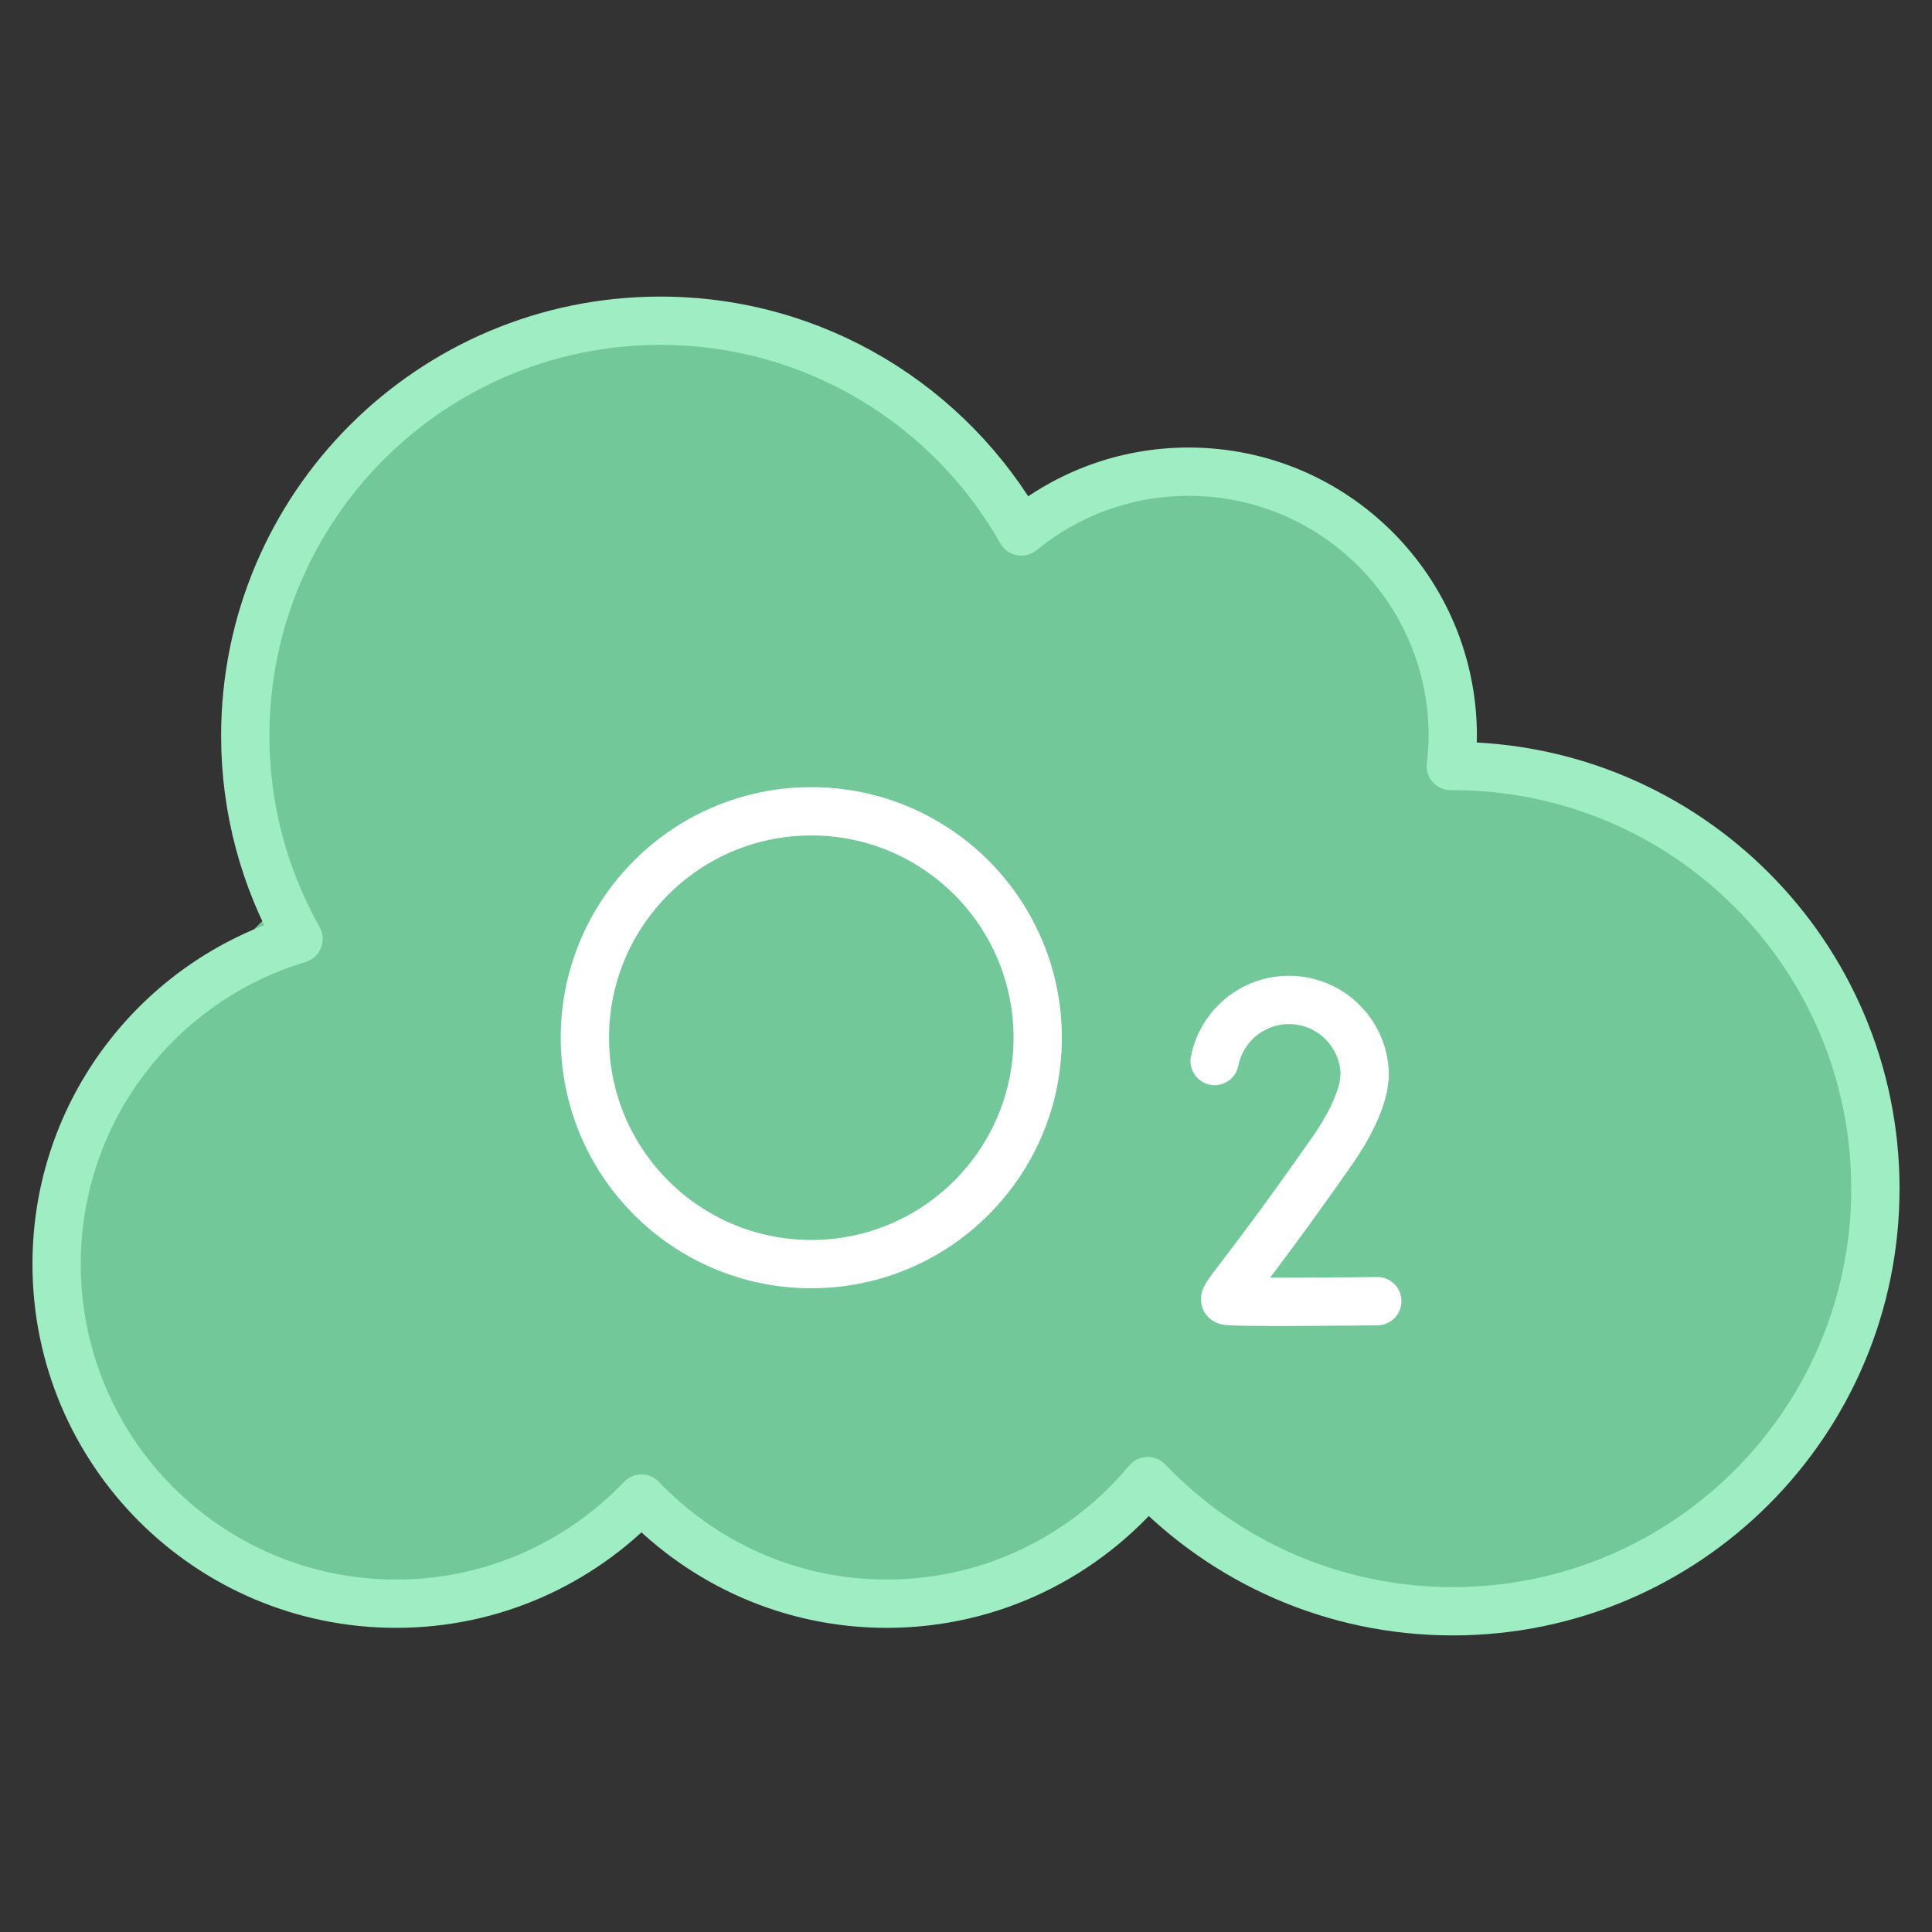 <svg width="80" height="80" viewBox="0 0 80 80" fill="none" xmlns="http://www.w3.org/2000/svg">
<rect x="0" y="0" width="80" height="80" fill="#333333" stroke="none"/>
<mask id="mask0_1_2409" style="mask-type:luminance" maskUnits="userSpaceOnUse" x="0" y="0" width="80" height="80">
<path d="M0 7.62939e-06H80V80H0V7.62939e-06Z" fill="white"/>
</mask>
<g mask="url(#mask0_1_2409)">
<path d="M9.5 30L11.5 37.5L8.5 40.5L3.5 45.5L2 53.5L5 61L12.5 65.5H21L26.5 62L34 67L41 65.5L47.5 62L50.5 64.5L59.5 67L67.5 65.5L75 58.5L77.5 52V44.5L73 37.5L66.5 33.5L60.5 31V29L57.5 22.5L51.5 19.5H46.5L42.5 22.5L41 19.5L35 15L28 13L21 14L13.5 19.5L9.5 30Z" fill="#72C899"/>
<path d="M57.031 53.878C57.031 53.878 51.066 53.953 50.783 53.859C50.501 53.764 51.236 53.267 55.147 47.679C55.878 46.636 56.28 45.755 56.451 45.018L56.511 44.543C56.511 42.811 55.107 41.406 53.374 41.406C51.85 41.406 50.579 42.494 50.296 43.935" stroke="white" stroke-width="2" stroke-miterlimit="10" stroke-linecap="round" stroke-linejoin="round"/>
<path d="M42.969 42.969C42.969 48.146 38.771 52.344 33.594 52.344C28.416 52.344 24.219 48.146 24.219 42.969C24.219 37.791 28.416 33.594 33.594 33.594C38.771 33.594 42.969 37.791 42.969 42.969Z" stroke="white" stroke-width="2" stroke-miterlimit="10" stroke-linecap="round" stroke-linejoin="round"/>
<path d="M60.156 31.719C60.128 31.719 60.101 31.72 60.073 31.72C60.123 31.309 60.156 30.893 60.156 30.469C60.156 24.428 55.259 19.531 49.219 19.531C46.59 19.531 44.179 20.46 42.292 22.006C39.339 16.8 33.757 13.281 27.344 13.281C17.851 13.281 10.156 20.976 10.156 30.469C10.156 33.526 10.963 36.391 12.362 38.878C6.568 40.616 2.344 45.984 2.344 52.344C2.344 60.11 8.64 66.406 16.406 66.406C20.403 66.406 24.002 64.731 26.562 62.053C29.123 64.731 32.722 66.406 36.719 66.406C41.066 66.406 44.944 64.427 47.523 61.328C50.708 64.65 55.191 66.719 60.156 66.719C69.821 66.719 77.656 58.884 77.656 49.219C77.656 39.554 69.821 31.719 60.156 31.719Z" stroke="#9FEDC2" stroke-width="2" stroke-miterlimit="10" stroke-linecap="round" stroke-linejoin="round"/>
</g>
</svg>
